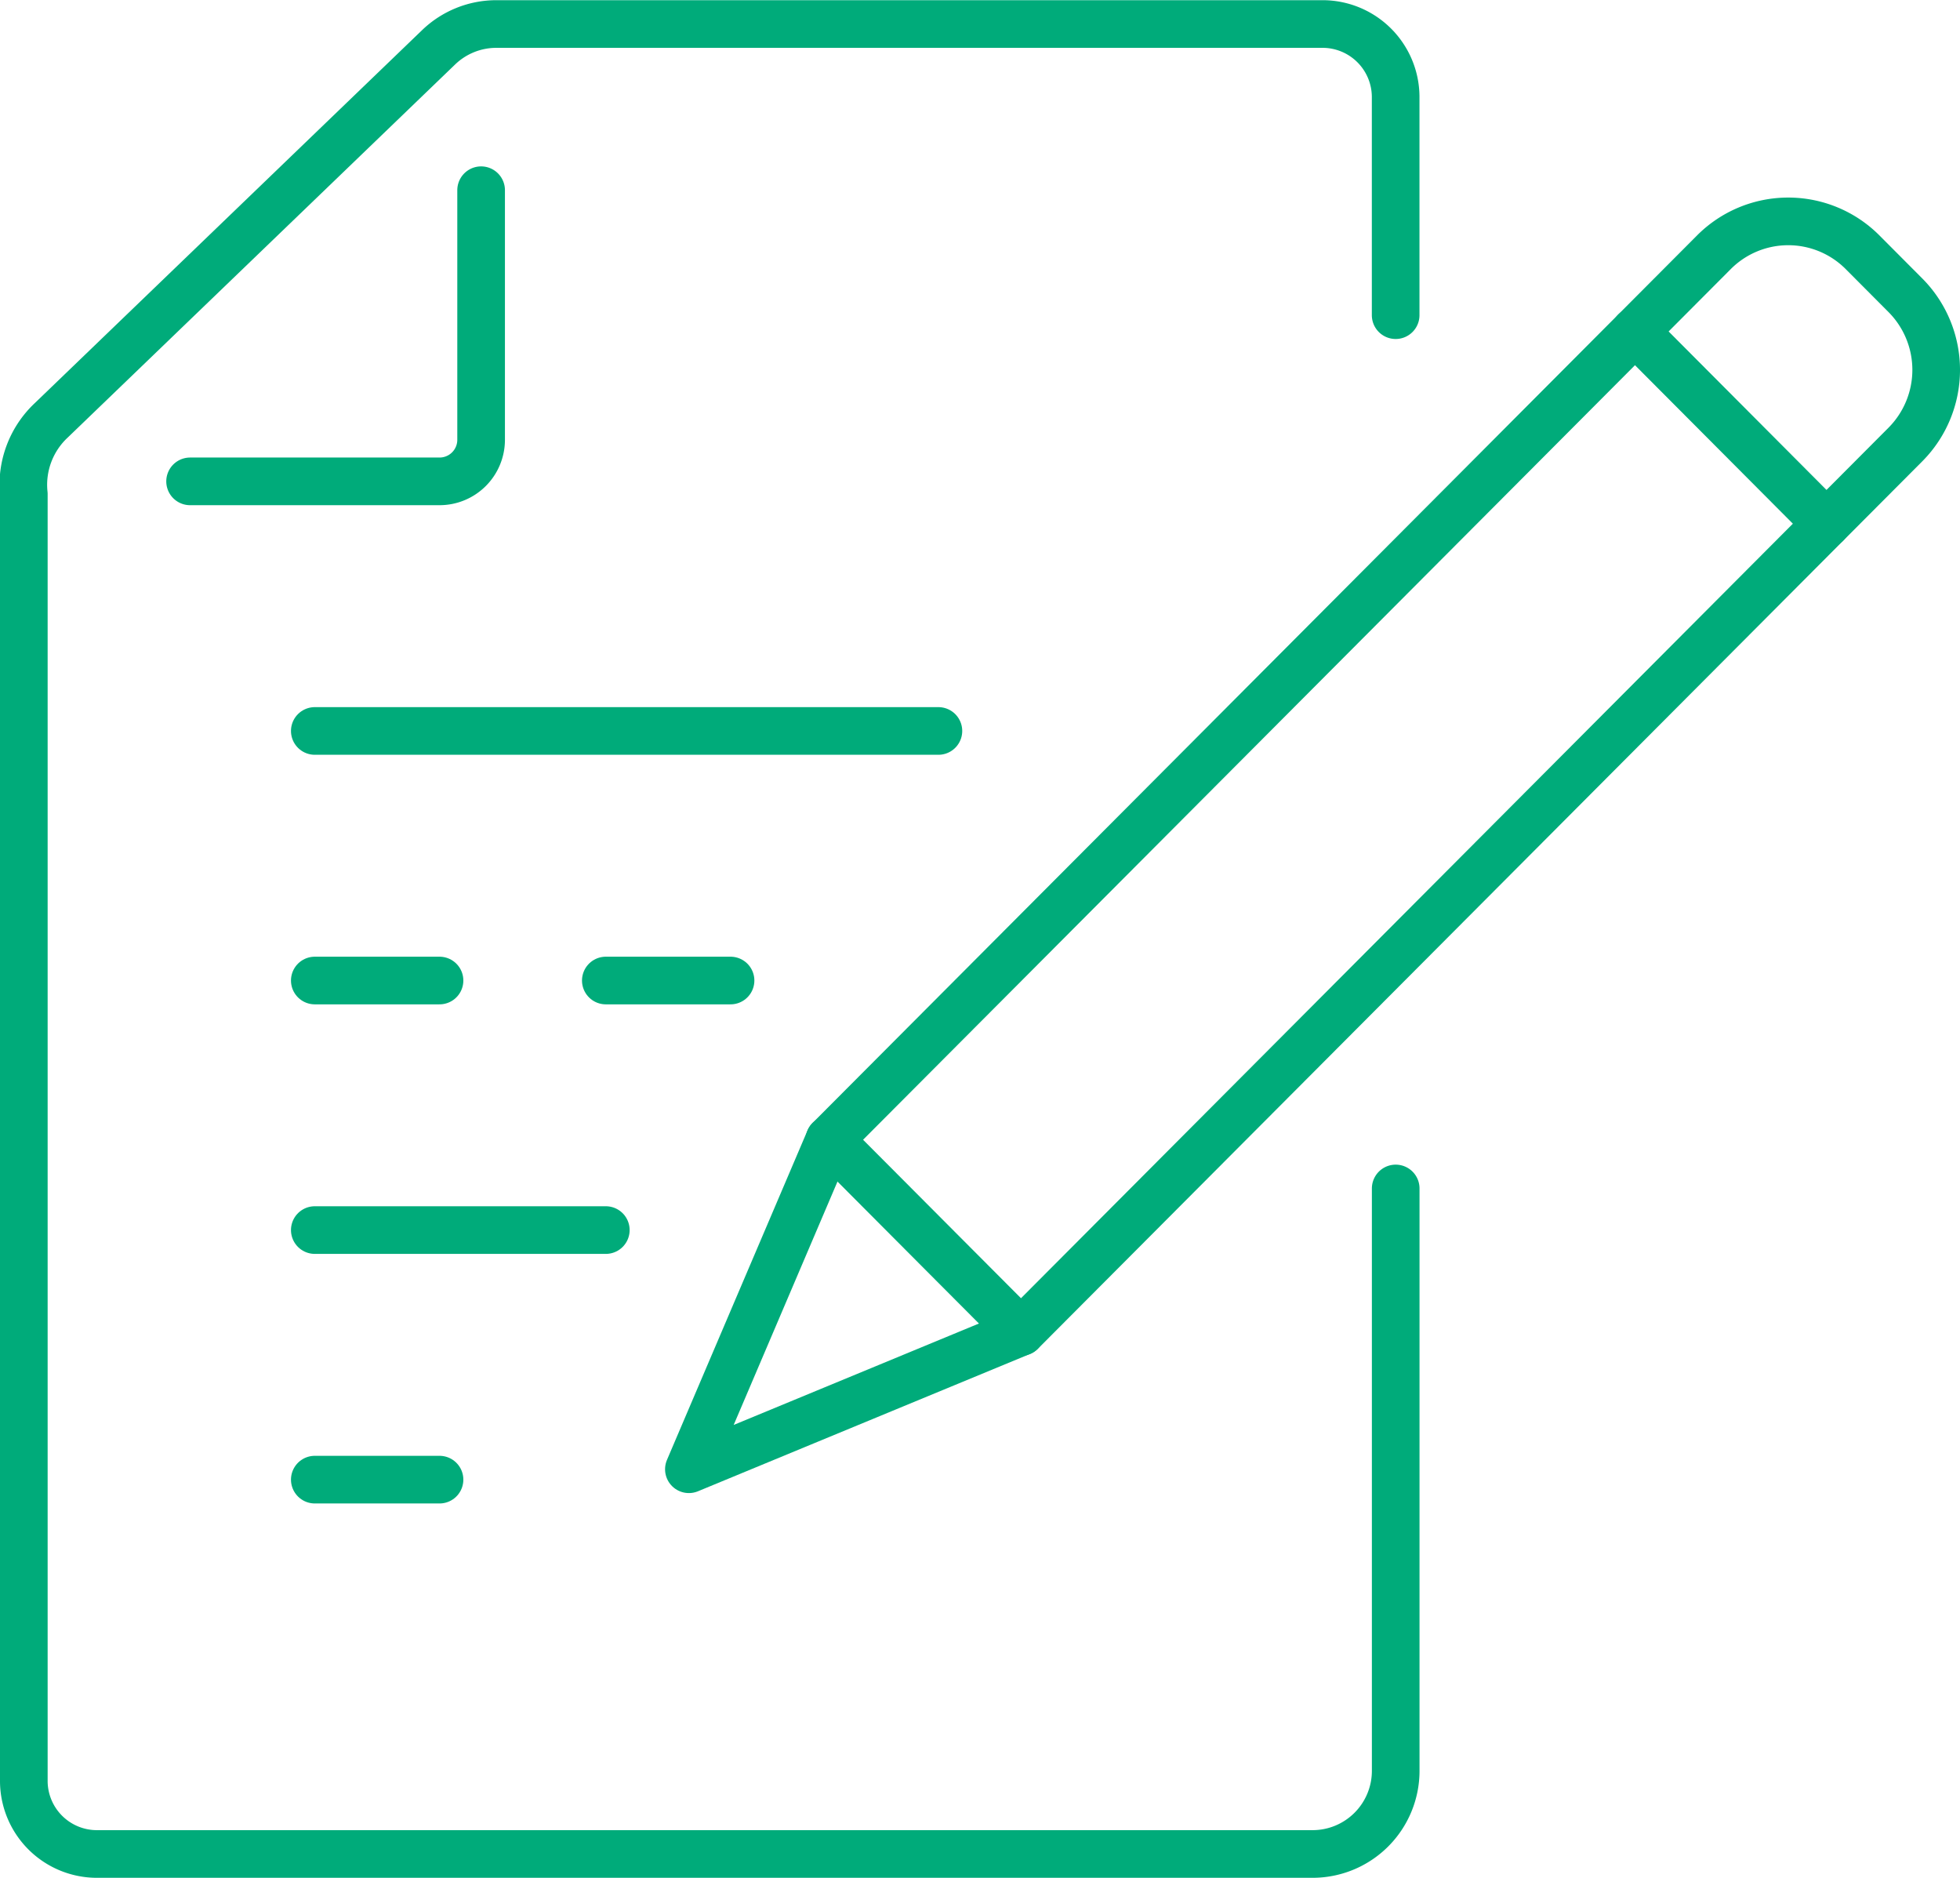 <svg xmlns="http://www.w3.org/2000/svg" width="82.28" height="78.816" viewBox="0 0 82.28 78.816">
  <g id="serv1" transform="translate(20209.266 4741.64)">
    <line id="Line_393" data-name="Line 393" x2="12.217" transform="translate(-20196.051 -4690.011)" fill="none" stroke="#00ab7a" stroke-linecap="round" stroke-linejoin="round" stroke-width="2"/>
    <line id="Line_394" data-name="Line 394" x2="5.236" transform="translate(-20196.051 -4679.536)" fill="none" stroke="#00ab7a" stroke-linecap="round" stroke-linejoin="round" stroke-width="2"/>
    <line id="Line_395" data-name="Line 395" x2="5.236" transform="translate(-20183.834 -4700.485)" fill="none" stroke="#00ab7a" stroke-linecap="round" stroke-linejoin="round" stroke-width="2"/>
    <line id="Line_396" data-name="Line 396" x2="5.236" transform="translate(-20196.051 -4700.485)" fill="none" stroke="#00ab7a" stroke-linecap="round" stroke-linejoin="round" stroke-width="2"/>
    <line id="Line_397" data-name="Line 397" x2="26.179" transform="translate(-20196.051 -4710.96)" fill="none" stroke="#00ab7a" stroke-linecap="round" stroke-linejoin="round" stroke-width="2"/>
    <line id="Line_398" data-name="Line 398" x1="8.04" y1="8.069" transform="translate(-20140.631 -4727.729)" fill="none" stroke="#00ab7a" stroke-linecap="round" stroke-linejoin="round" stroke-width="2"/>
    <path id="Path_123268" data-name="Path 123268" d="M265.061,351.986l-5.9,13.83,13.937-5.762" transform="translate(-20439.508 -5045.788)" fill="none" stroke="#00ab7a" stroke-linecap="round" stroke-linejoin="round" stroke-width="2"/>
    <path id="Path_123269" data-name="Path 123269" d="M307.275,322.32l1.793,1.8a4.442,4.442,0,0,1,0,6.268l-37.125,37.247-3.106-3.115-4.935-4.953,37.126-37.247A4.405,4.405,0,0,1,307.275,322.32Z" transform="translate(-20438.348 -5053.369)" fill="none" stroke="#00ab7a" stroke-linecap="round" stroke-linejoin="round" stroke-width="2"/>
    <path id="Path_123270" data-name="Path 123270" d="M242.341,332.19h10.472a1.745,1.745,0,0,0,1.745-1.745V319.97" transform="translate(-20443.627 -5053.626)" fill="none" stroke="#00ab7a" stroke-linecap="round" stroke-linejoin="round" stroke-width="2"/>
    <path id="Path_123271" data-name="Path 123271" d="M294.325,363.243v24.441a3.49,3.49,0,0,1-3.491,3.492h-51a3.069,3.069,0,0,1-3.1-3.036V334.1a3.706,3.706,0,0,1,1.154-3.1l16.26-15.656a3.491,3.491,0,0,1,2.421-.976h34.654a3.069,3.069,0,0,1,3.1,3.036v9.184" transform="translate(-20445 -5055)" fill="none" stroke="#00ab7a" stroke-linecap="round" stroke-linejoin="round" stroke-width="2"/>
  </g>
</svg>
